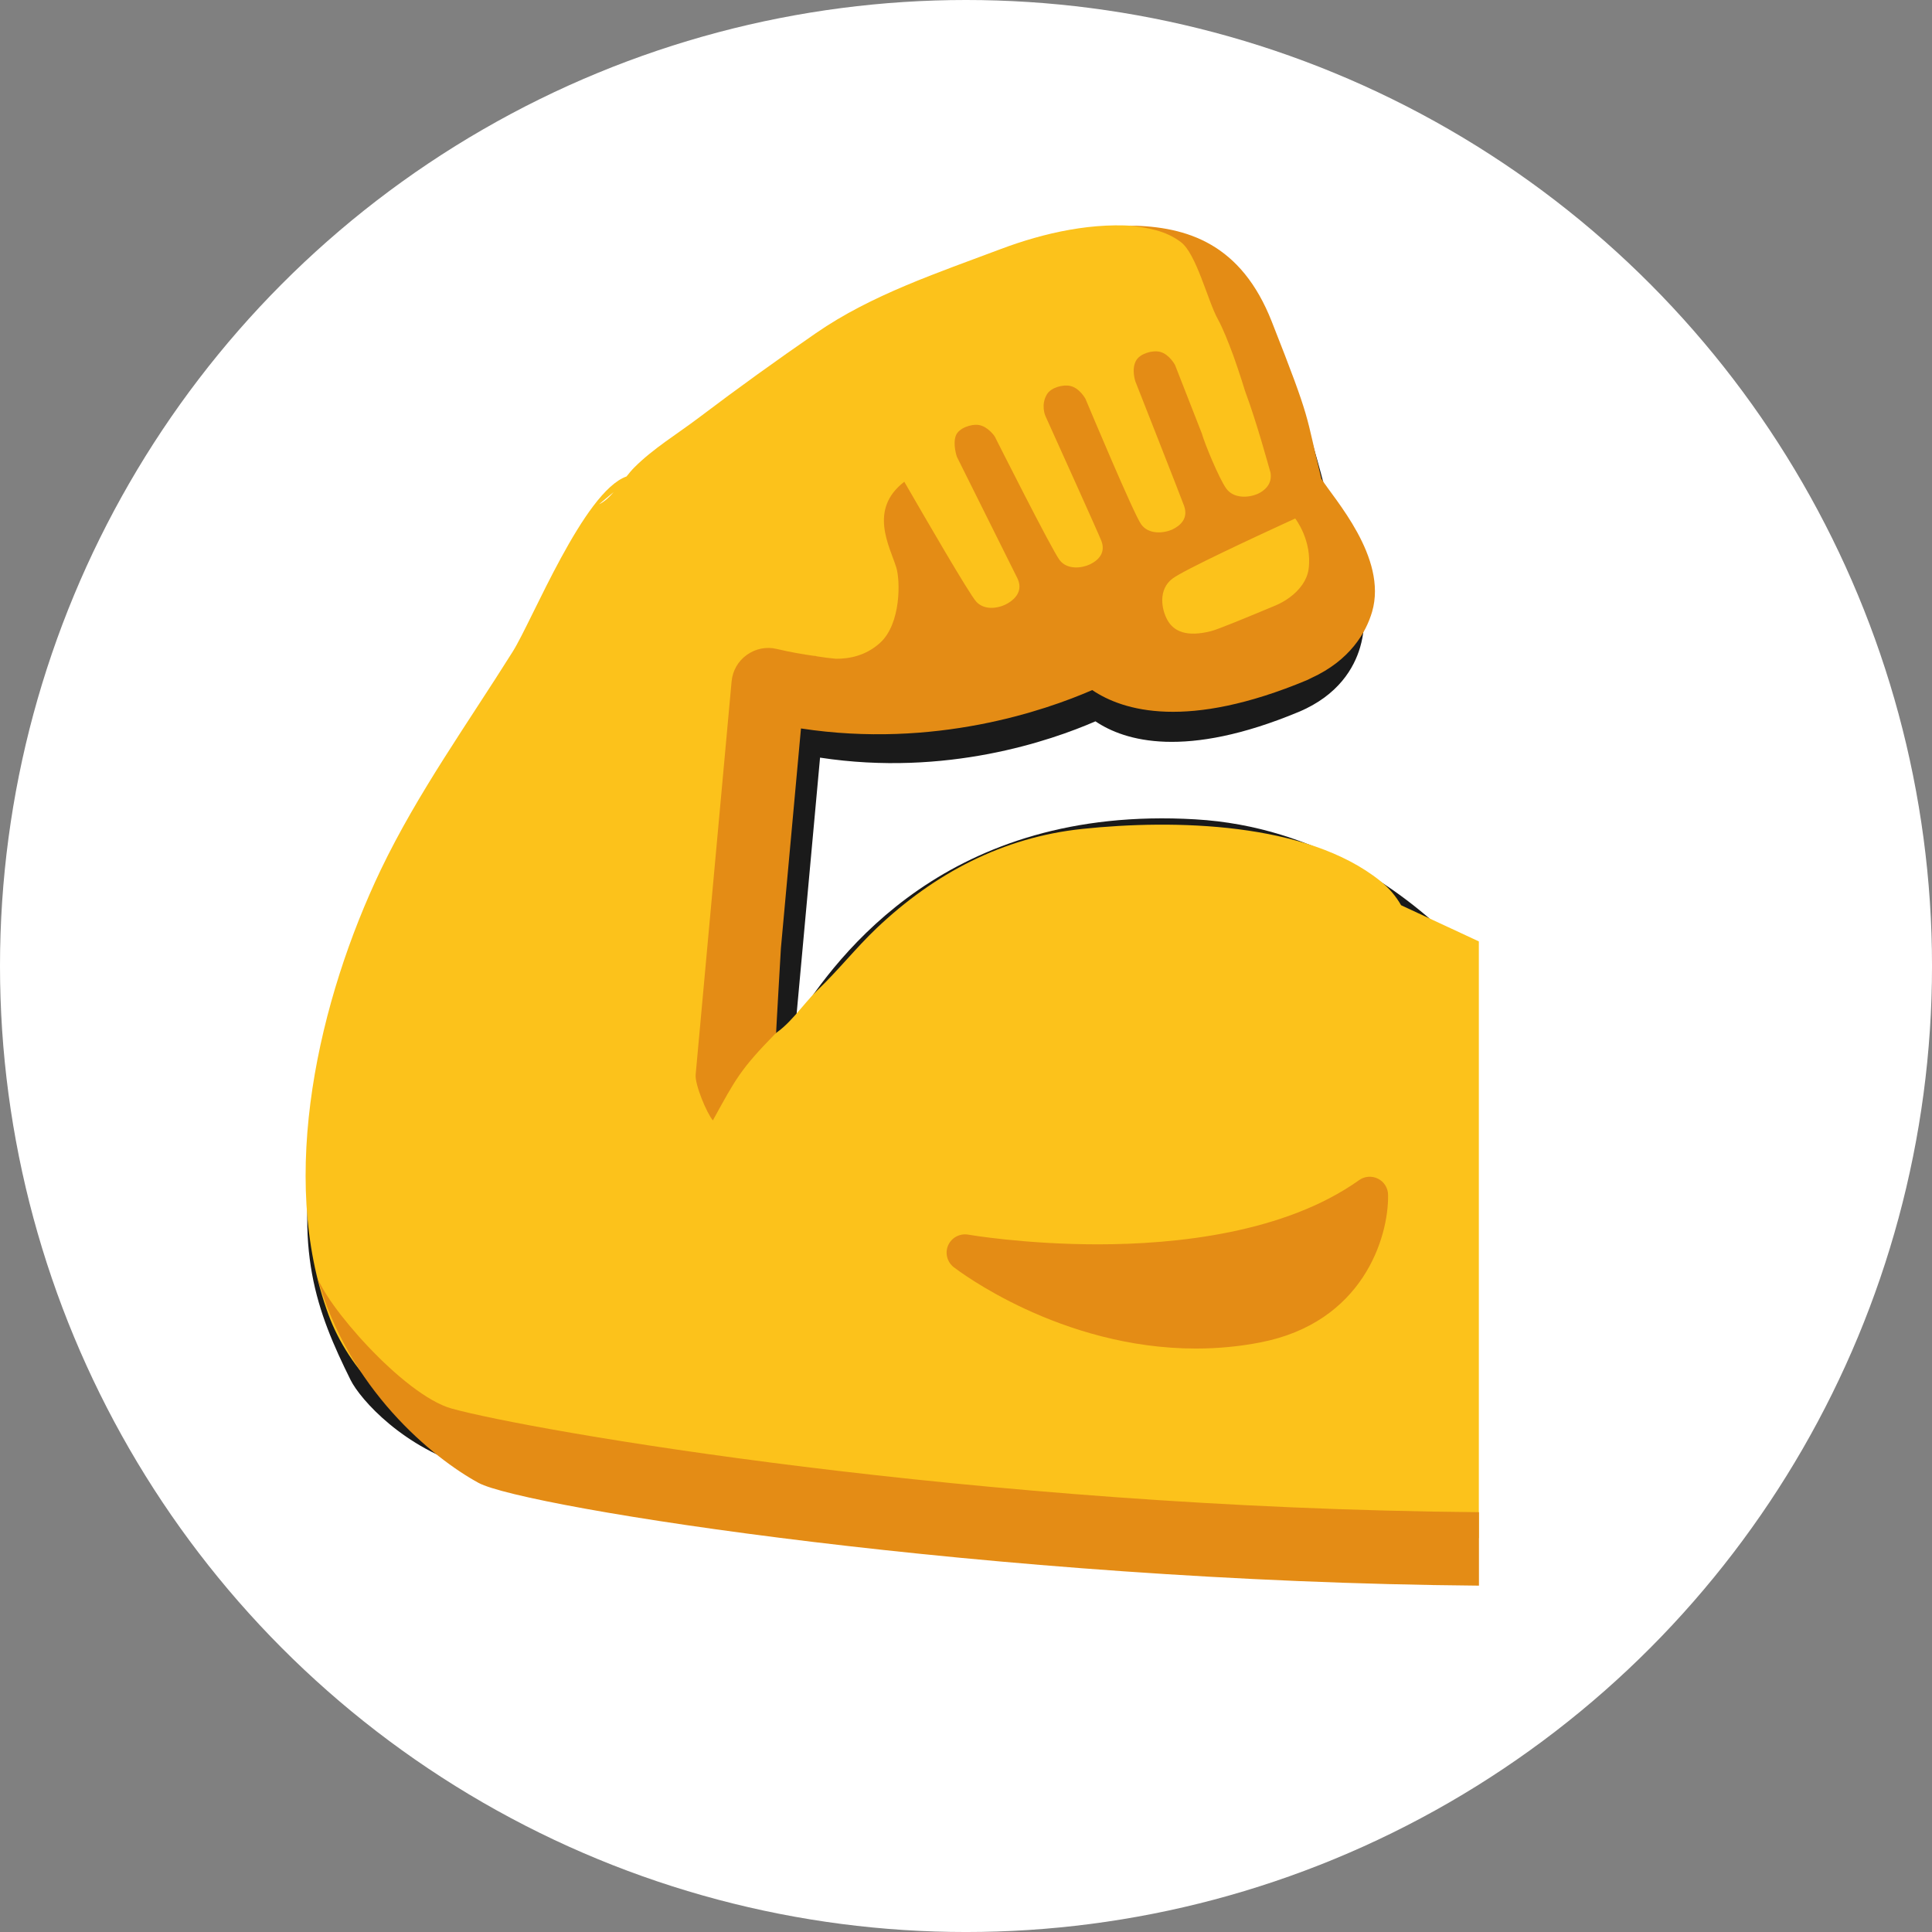 <?xml version="1.0" encoding="UTF-8" standalone="no"?>
<!-- Generator: Adobe Illustrator 16.0.0, SVG Export Plug-In . SVG Version: 6.00 Build 0)  -->

<svg
   xmlns:dc="http://purl.org/dc/elements/1.1/"
   xmlns:cc="http://creativecommons.org/ns#"
   xmlns:rdf="http://www.w3.org/1999/02/22-rdf-syntax-ns#"
   xmlns:svg="http://www.w3.org/2000/svg"
   xmlns="http://www.w3.org/2000/svg"
   xmlns:sodipodi="http://sodipodi.sourceforge.net/DTD/sodipodi-0.dtd"
   xmlns:inkscape="http://www.inkscape.org/namespaces/inkscape"
   version="1.1"
   id="レイヤー_1"
   x="0px"
   y="0px"
   width="141.557"
   height="141.557"
   viewBox="0 0 141.557 141.557"
   enable-background="new 0 0 128 128"
   xml:space="preserve"
   inkscape:version="0.91 r13725"
   sodipodi:docname="import_button.svg"><rect x="0" y="0" width="141.557" height="141.557" fill="#808080" stroke="none"/><defs
     id="defs17" /><sodipodi:namedview
     pagecolor="#ffffff"
     bordercolor="#666666"
     borderopacity="1"
     objecttolerance="10"
     gridtolerance="10"
     guidetolerance="10"
     inkscape:pageopacity="0"
     inkscape:pageshadow="2"
     inkscape:window-width="1600"
     inkscape:window-height="879"
     id="namedview15"
     showgrid="false"
     fit-margin-top="0"
     fit-margin-left="0"
     fit-margin-right="0"
     fit-margin-bottom="0"
     inkscape:zoom="3.3295588"
     inkscape:cx="128.98914"
     inkscape:cy="43.405705"
     inkscape:window-x="0"
     inkscape:window-y="21"
     inkscape:window-maximized="1"
     inkscape:current-layer="layer3"
     showguides="false" /><g
     id="g3"
     transform="matrix(0.764,0,0,0.764,15.901,17.902)"
     style="fill:#1a1a1a"><g
       id="g7"
       style="fill:#1a1a1a"><g
         id="g9"
         style="fill:#1a1a1a" /><path
         d="m 108.471,90.174 c -6.746,4.804 -16.612,5.816 -23.691,5.816 -6.62,0 -11.708,-0.871 -11.758,-0.879 -0.753,-0.134 -1.498,0.268 -1.807,0.962 -0.31,0.703 -0.101,1.523 0.501,1.992 0.385,0.302 9.657,7.381 21.959,7.381 1.958,0 3.908,-0.185 5.808,-0.552 9.339,-1.791 11.683,-9.541 11.615,-13.39 -0.008,-0.619 -0.359,-1.18 -0.912,-1.457 -0.552,-0.283 -1.213,-0.232 -1.715,0.127 z"
         id="path13"
         style="fill:#1a1a1a"
         inkscape:connector-curvature="0" /></g></g><g
     inkscape:groupmode="layer"
     id="layer1"
     inkscape:label="btn_bg"
     style="display:inline"><circle
       style="fill:#ffffff"
       id="path3337"
       cx="70.779"
       cy="70.779"
       r="70.779" /></g><g
     inkscape:groupmode="layer"
     id="layer2"
     inkscape:label="suppor_false"
     style="display:inline"><path
       transform="matrix(0.764,0,0,0.764,15.901,17.902)"
       d="m 119.349,78.032 0,-10.494 C 114.127,62.191 105.541,55.822 93.808,55.144 70.092,53.754 59.547,68.132 55.531,74.392 l 2.301,-25.165 c 12.118,1.85 22.135,-1.624 26.412,-3.481 2.828,1.908 8.636,3.615 19.473,-0.896 3.85,-1.607 5.339,-4.26 5.908,-6.201 1.456,-4.954 -1.473,-10.302 -2.578,-12.084 C 104.922,17.912 103.072,11.971 100.06,7.401 99.382,6.363 92.93,-2.583 76.804,2.723 67.18,5.887 56.36,12.013 44.627,20.933 23.211,37.227 11.889,73.354 9.604,84.727 7.27,96.401 9.562,102.351 12.81,108.912 c 0.929,1.875 5.13,6.586 11.582,8.385 7.423,2.076 47.726,9.256 94.958,9.649 l 0,-6.661 C 73.415,119.891 33.121,112.82 26.183,110.887 21.781,109.657 19.07,106.443 18.777,105.958 15.932,100.192 14.208,95.69 16.141,86.032 18.844,72.542 30.35,40.164 48.661,26.239 59.8,17.762 69.967,11.979 78.889,9.051 85.534,6.858 89.626,7.762 91.952,8.967 c 1.465,0.552 2.812,1.498 3.699,3.096 0.469,0.854 0.962,2.101 1.397,3.28 0.611,1.699 1.08,3.264 1.08,3.264 l 0,0 c 1.08,2.896 2.109,6.728 2.259,7.23 0.151,0.486 0.075,0.871 -0.092,1.189 -0.226,0.427 -0.628,0.736 -1.08,0.929 -0.795,0.326 -2.151,0.427 -2.82,-0.536 -0.661,-0.962 -1.933,-4.034 -2.192,-4.962 l -2.427,-6.21 0,0 0,0 c 0,0 -0.519,-0.979 -1.364,-1.188 -0.669,-0.167 -1.757,0.142 -2.143,0.745 -0.494,0.77 -0.1,1.933 -0.1,1.933 0,0 4.226,10.737 4.427,11.323 0.376,1.113 -0.327,1.774 -1.104,2.125 -0.787,0.343 -2.125,0.46 -2.804,-0.477 C 88.027,29.804 83.977,20.139 83.675,19.427 L 83.65,19.351 c 0,0 -0.519,-0.979 -1.364,-1.179 -0.669,-0.167 -1.766,0.133 -2.143,0.736 -0.594,0.971 -0.15,1.958 -0.15,1.958 0.879,1.95 4.887,10.821 5.08,11.339 0.41,1.071 -0.259,1.749 -1.013,2.117 -0.753,0.36 -2.067,0.527 -2.77,-0.368 -0.703,-0.904 -5.891,-11.222 -5.891,-11.222 0,0 -0.611,-0.92 -1.473,-1.038 -0.678,-0.101 -1.791,0.293 -2.05,0.954 -0.31,0.803 0.092,1.941 0.092,1.941 0,0 5.197,10.436 5.481,11.005 0.519,1.071 -0.101,1.824 -0.837,2.268 -0.737,0.444 -2.067,0.728 -2.879,-0.125 -0.644,-0.687 -4.82,-7.917 -6.527,-10.879 -3.264,2.51 -1.339,5.808 -0.728,7.757 0.368,1.155 0.452,5.105 -1.473,6.846 -1.297,1.18 -2.82,1.448 -4.008,1.439 -0.569,-0.05 -1.146,-0.134 -1.724,-0.217 -0.142,-0.034 -0.243,-0.067 -0.243,-0.067 0,0 0.042,0.034 0.059,0.042 -1.138,-0.159 -2.285,-0.36 -3.457,-0.645 -0.946,-0.226 -1.933,-0.025 -2.711,0.536 -0.787,0.561 -1.289,1.439 -1.38,2.402 l -3.264,35.658 c -0.083,0.895 0.201,1.774 0.778,2.46 0.577,0.678 1.406,1.105 2.293,1.164 0.469,0.042 4.594,0.243 7.59,-2.996 0.469,-0.51 0.887,-1.171 1.515,-2.176 3.172,-5.062 11.624,-18.486 32.972,-17.273 15.171,0.879 24.427,13.976 25.924,16.244 z M 91.558,35.628 c 1.046,-0.787 7.632,-3.841 10.151,-4.996 0.603,-0.284 0.979,-0.452 0.979,-0.452 0,0 1.564,2 1.205,4.603 -0.075,0.519 -0.284,0.971 -0.561,1.381 -0.619,0.896 -1.59,1.54 -2.418,1.891 -2.82,1.18 -5.247,2.184 -5.85,2.335 -2.251,0.578 -3.414,0.008 -3.967,-1.004 -0.56,-1.013 -0.836,-2.779 0.461,-3.758 z"
       id="path11"
       style="fill:#1a1a1a"
       inkscape:connector-curvature="0" /></g><g
     inkscape:groupmode="layer"
     id="layer3"
     inkscape:label="support_true"
     style="display:inline"><g
       style=""
       id="g4"
       transform="matrix(0.808,0,0,0.808,11.936,13.612)"><path
         id="path6"
         style="fill:#fcc21b"
         d="m 112.28,65.24 c -0.46,-0.79 -1.05,-1.53 -1.9,-2.21 -6.65,-5.33 -18.68,-5.59 -27.01,-4.71 -7.22,0.76 -13.41,4.03 -18.65,9 -1.89,1.8 -3.46,3.8 -5.36,5.62 -1.31,1.25 -2.64,3.37 -4.28,4.19 -2.74,1.36 -3.21,-0.24 -3.21,-2.72 0.03,-5.6 0.91,-10.74 1.6,-16.21 0.35,-2.83 0.77,-5.6 1.09,-8.42 0.29,-2.65 1.14,-3.14 3.74,-3.21 4.79,-0.13 9.67,-0.59 14.06,-2.01 4.38,-1.41 9.12,-3.35 13.79,-3.35 2.55,0 4.51,1.4 6.96,1.61 2.34,0.2 4.63,0.08 6.82,-0.67 2.21,-0.76 6.52,-2.34 7.57,-4.69 0.8,-1.8 -0.3,-4.28 -0.49,-5.86 -0.27,-2.33 -2.16,-2.71 -3.09,-4.88 -0.84,-1.94 -0.17,-4.15 -1.31,-5.83 -1.11,-1.65 -1.36,-4.05 -2.12,-5.9 C 99.75,13.14 99.08,11.14 98.08,9.5 96.75,7.32 96.09,6.13 93.62,5.33 92.04,4.82 90.52,3.9 88.84,3.71 84.45,3.22 79.88,4.27 75.97,5.74 70.3,7.88 64.25,9.88 59.22,13.36 c -3.59,2.48 -7.03,4.95 -10.57,7.63 -1.99,1.51 -4.18,2.82 -5.92,4.57 -0.23,0.23 -0.46,0.51 -0.69,0.8 -3.87,1.36 -8.54,13.05 -10.31,15.87 -4.1,6.54 -8.62,12.81 -11.97,19.79 -5.57,11.65 -9.39,27.79 -4.73,40.39 1.78,4.82 6.4,10.02 11.76,10.6 5.86,0.64 11.45,1.08 17.17,3.05 3.89,1.34 7.72,2.94 11.77,3.77 4.93,1 9.99,0.65 15,0.65 5.11,0 4.95,0.56 10.8,0.77 1.15,0.04 3.92,0.31 5.07,0.23 l 2.2,0.08 30.53,1.07 0,-54.11 -7.05,-3.28 z m -72.73,-36.36 1.32,-1.1 c -0.39,0.45 -0.81,0.86 -1.32,1.1 z"
         inkscape:connector-curvature="0" /><g
         id="g8"><g
           id="g10"><path
             id="path12"
             style="fill:#e48c15"
             d="m 105.05,26.57 c -1.49,-6.08 -0.82,-4.93 -4.5,-14.26 -2.76,-7.01 -7.59,-8.63 -12.88,-8.7 1.63,0.2 3.21,0.43 4.62,1.48 1.42,1.04 2.47,5.38 3.36,6.98 0.47,0.85 0.96,2.1 1.4,3.28 0.61,1.7 1.08,3.26 1.08,3.26 1.08,2.9 2.11,6.73 2.26,7.23 0.07,0.21 0.08,0.4 0.07,0.58 -0.01,0.23 -0.07,0.43 -0.16,0.61 -0.23,0.43 -0.63,0.74 -1.08,0.93 -0.79,0.33 -2.15,0.43 -2.82,-0.54 -0.66,-0.96 -1.93,-4.03 -2.19,-4.96 l -2.43,-6.21 c 0,0 -0.52,-0.98 -1.36,-1.19 -0.67,-0.17 -1.76,0.14 -2.14,0.74 -0.49,0.77 -0.1,1.93 -0.1,1.93 0,0 4.23,10.74 4.43,11.32 0.38,1.11 -0.33,1.77 -1.1,2.13 -0.79,0.34 -2.13,0.46 -2.8,-0.48 C 88.05,29.8 84,20.13 83.7,19.42 l -0.03,-0.08 c 0,0 -0.52,-0.98 -1.36,-1.18 -0.67,-0.17 -1.77,0.13 -2.14,0.74 -0.59,0.97 -0.15,1.96 -0.15,1.96 0.88,1.95 4.89,10.82 5.08,11.34 0.41,1.07 -0.26,1.75 -1.01,2.12 -0.75,0.36 -2.07,0.53 -2.77,-0.37 -0.7,-0.9 -5.89,-11.22 -5.89,-11.22 0,0 -0.61,-0.92 -1.47,-1.04 -0.68,-0.1 -1.79,0.29 -2.05,0.95 -0.31,0.8 0.09,1.94 0.09,1.94 0,0 5.2,10.44 5.48,11 0.52,1.07 -0.1,1.82 -0.84,2.27 -0.74,0.44 -2.07,0.73 -2.88,-0.13 -0.64,-0.69 -4.82,-7.92 -6.53,-10.88 -3.26,2.51 -1.34,5.81 -0.73,7.76 0.37,1.16 0.45,5.11 -1.47,6.85 -1.3,1.18 -2.82,1.45 -4.01,1.44 -0.57,-0.05 -1.15,-0.13 -1.72,-0.22 -0.14,-0.03 -0.24,-0.07 -0.24,-0.07 0,0 0.04,0.03 0.06,0.04 -1.14,-0.16 -2.28,-0.36 -3.46,-0.64 -0.95,-0.23 -1.93,-0.02 -2.71,0.54 -0.79,0.56 -1.29,1.44 -1.38,2.4 L 48.31,80.6 c -0.08,0.89 0.99,3.47 1.56,4.15 2.11,-3.83 2.49,-4.62 5.74,-7.94 -0.02,0.03 0.43,-7.67 0.43,-7.67 l 1.82,-19.93 c 12.12,1.85 22.13,-1.62 26.41,-3.48 2.83,1.91 8.64,3.62 19.47,-0.9 0.14,-0.06 0.26,-0.13 0.39,-0.19 3.54,-1.62 4.97,-4.14 5.52,-6.01 1.43,-4.93 -3.5,-10.28 -4.6,-12.06 z m -1.16,8.21 c -0.08,0.52 -0.28,0.97 -0.56,1.38 -0.62,0.9 -1.59,1.54 -2.42,1.89 -2.82,1.18 -5.25,2.18 -5.85,2.33 -2.25,0.58 -3.41,0.01 -3.97,-1 -0.56,-1.01 -0.84,-2.78 0.46,-3.76 1.05,-0.79 7.63,-3.84 10.15,-5 0.6,-0.28 0.98,-0.45 0.98,-0.45 0,0 1.57,2.01 1.21,4.61 z"
             inkscape:connector-curvature="0" /><path
             id="path14"
             style="fill:#e48c15"
             d="m 119.35,120.28 c -45.93,-0.39 -86.23,-7.46 -93.17,-9.4 -4.4,-1.23 -11.63,-9.63 -12.24,-12.13 2.81,10.37 10.59,16.64 14.68,18.87 4.09,2.23 46.59,8.95 90.72,9.32 l 0,-6.66 z"
             inkscape:connector-curvature="0" /></g><path
           id="path16"
           style="fill:#e48c15"
           d="m 108.47,90.17 c -6.75,4.8 -16.61,5.82 -23.69,5.82 -6.62,0 -11.71,-0.87 -11.76,-0.88 -0.75,-0.13 -1.5,0.27 -1.81,0.96 -0.31,0.7 -0.1,1.52 0.5,1.99 0.39,0.3 9.66,7.38 21.96,7.38 1.96,0 3.91,-0.18 5.81,-0.55 9.34,-1.79 11.68,-9.54 11.62,-13.39 -0.01,-0.62 -0.36,-1.18 -0.91,-1.46 -0.56,-0.28 -1.22,-0.23 -1.72,0.13 z"
           inkscape:connector-curvature="0" /></g></g></g></svg>